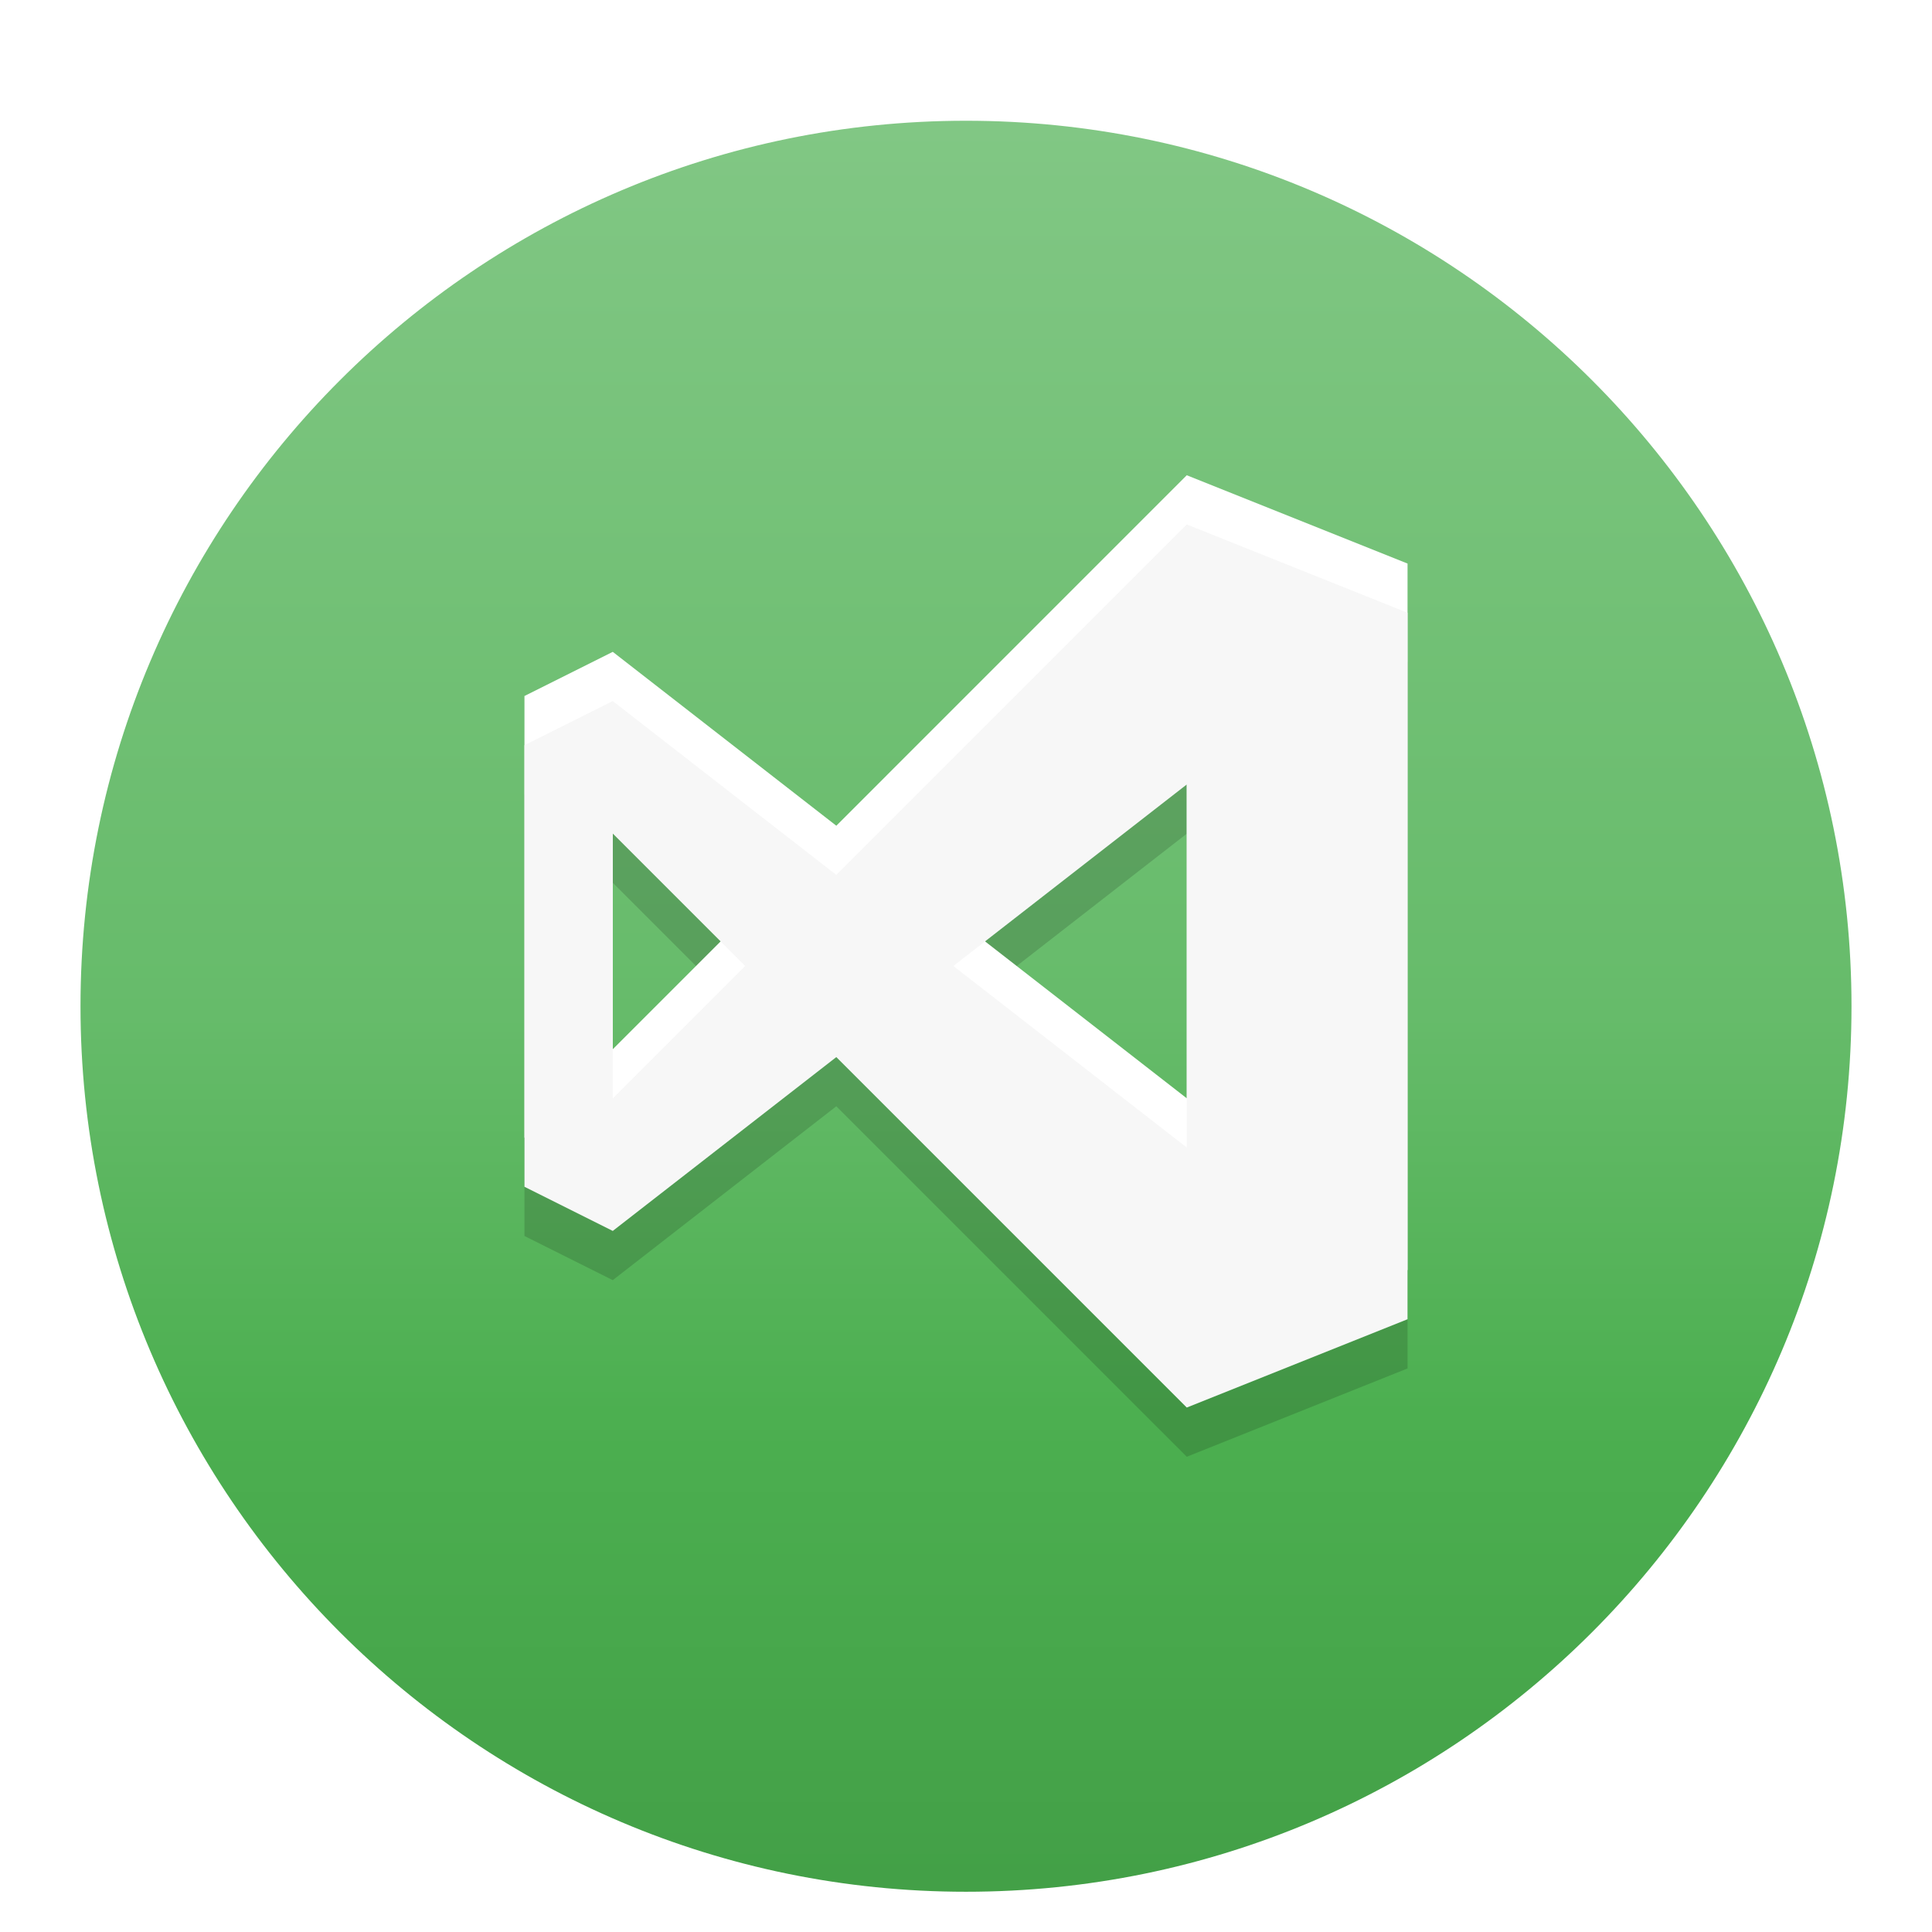 <?xml version="1.0" standalone="no"?><!-- Generator: Gravit.io --><svg xmlns="http://www.w3.org/2000/svg" xmlns:xlink="http://www.w3.org/1999/xlink" style="isolation:isolate" viewBox="0 0 48 48" width="48" height="48"><defs><clipPath id="_clipPath_xv4qpeF37Xn59UArTA9j2d3qbxkZiBFF"><rect width="48" height="48"/></clipPath></defs><g clip-path="url(#_clipPath_xv4qpeF37Xn59UArTA9j2d3qbxkZiBFF)"><g style="isolation:isolate" id="Design"><defs><filter id="CNisBlk3NErnphu5WBNAn9b47MojNyu1" x="-200%" y="-200%" width="400%" height="400%"><feOffset xmlns="http://www.w3.org/2000/svg" in="SourceAlpha" result="offOut" dx="0" dy="1"/><feGaussianBlur xmlns="http://www.w3.org/2000/svg" in="offOut" result="blurOut" stdDeviation="0.5"/><feComponentTransfer xmlns="http://www.w3.org/2000/svg" in="blurOut" result="opacOut"><feFuncA xmlns="http://www.w3.org/2000/svg" type="table" tableValues="0 0.5"/></feComponentTransfer><feBlend xmlns="http://www.w3.org/2000/svg" in="SourceGraphic" in2="opacOut" mode="normal"/></filter></defs><g filter="url(#CNisBlk3NErnphu5WBNAn9b47MojNyu1)"><linearGradient id="_lgradient_8" x1="50%" y1="-2.242%" x2="50%" y2="100.897%"><stop offset="1.739%" stop-opacity="1" style="stop-color:rgb(129,199,132)"/><stop offset="51.167%" stop-opacity="1" style="stop-color:rgb(102,187,106)"/><stop offset="73.317%" stop-opacity="1" style="stop-color:rgb(76,175,80)"/><stop offset="99.13%" stop-opacity="1" style="stop-color:rgb(67,160,71)"/></linearGradient><path d=" M 2 24 C 2 11.858 11.858 2 24 2 C 36.142 2 46 11.858 46 24 C 46 36.142 36.142 46 24 46 C 11.858 46 2 36.142 2 24 Z " fill="url(#_lgradient_8)"/></g><g id="Group"><path d=" M 29.485 14.253 L 20.778 22.96 L 15.224 18.641 L 13.03 19.738 L 13.03 30.708 L 15.224 31.805 L 20.778 27.485 L 29.485 36.193 L 34.97 33.999 L 34.97 16.447 L 29.485 14.253 Z  M 29.485 20.713 L 29.485 29.733 L 23.687 25.223 L 29.485 20.713 Z  M 15.224 21.932 L 18.515 25.223 L 15.224 28.514 L 15.224 21.932 Z " fill-rule="evenodd" fill="rgb(0,0,0)" fill-opacity="0.15"/><path d=" M 29.485 11.807 L 20.778 20.515 L 15.224 16.195 L 13.03 17.292 L 13.03 28.262 L 15.224 29.359 L 20.778 25.04 L 29.485 33.747 L 34.97 31.553 L 34.97 14.001 L 29.485 11.807 Z  M 29.485 18.267 L 29.485 27.287 L 23.687 22.777 L 29.485 18.267 Z  M 15.224 19.486 L 18.515 22.777 L 15.224 26.068 L 15.224 19.486 Z " fill-rule="evenodd" fill="rgb(255,255,255)"/><path d=" M 29.485 13.03 L 20.778 21.737 L 15.224 17.418 L 13.03 18.515 L 13.03 29.485 L 15.224 30.582 L 20.778 26.263 L 29.485 34.97 L 34.97 32.776 L 34.97 15.224 L 29.485 13.03 Z  M 29.485 19.49 L 29.485 28.51 L 23.687 24 L 29.485 19.49 Z  M 15.224 20.709 L 18.515 24 L 15.224 27.291 L 15.224 20.709 Z " fill-rule="evenodd" fill="rgb(247,247,247)"/></g></g></g></svg>